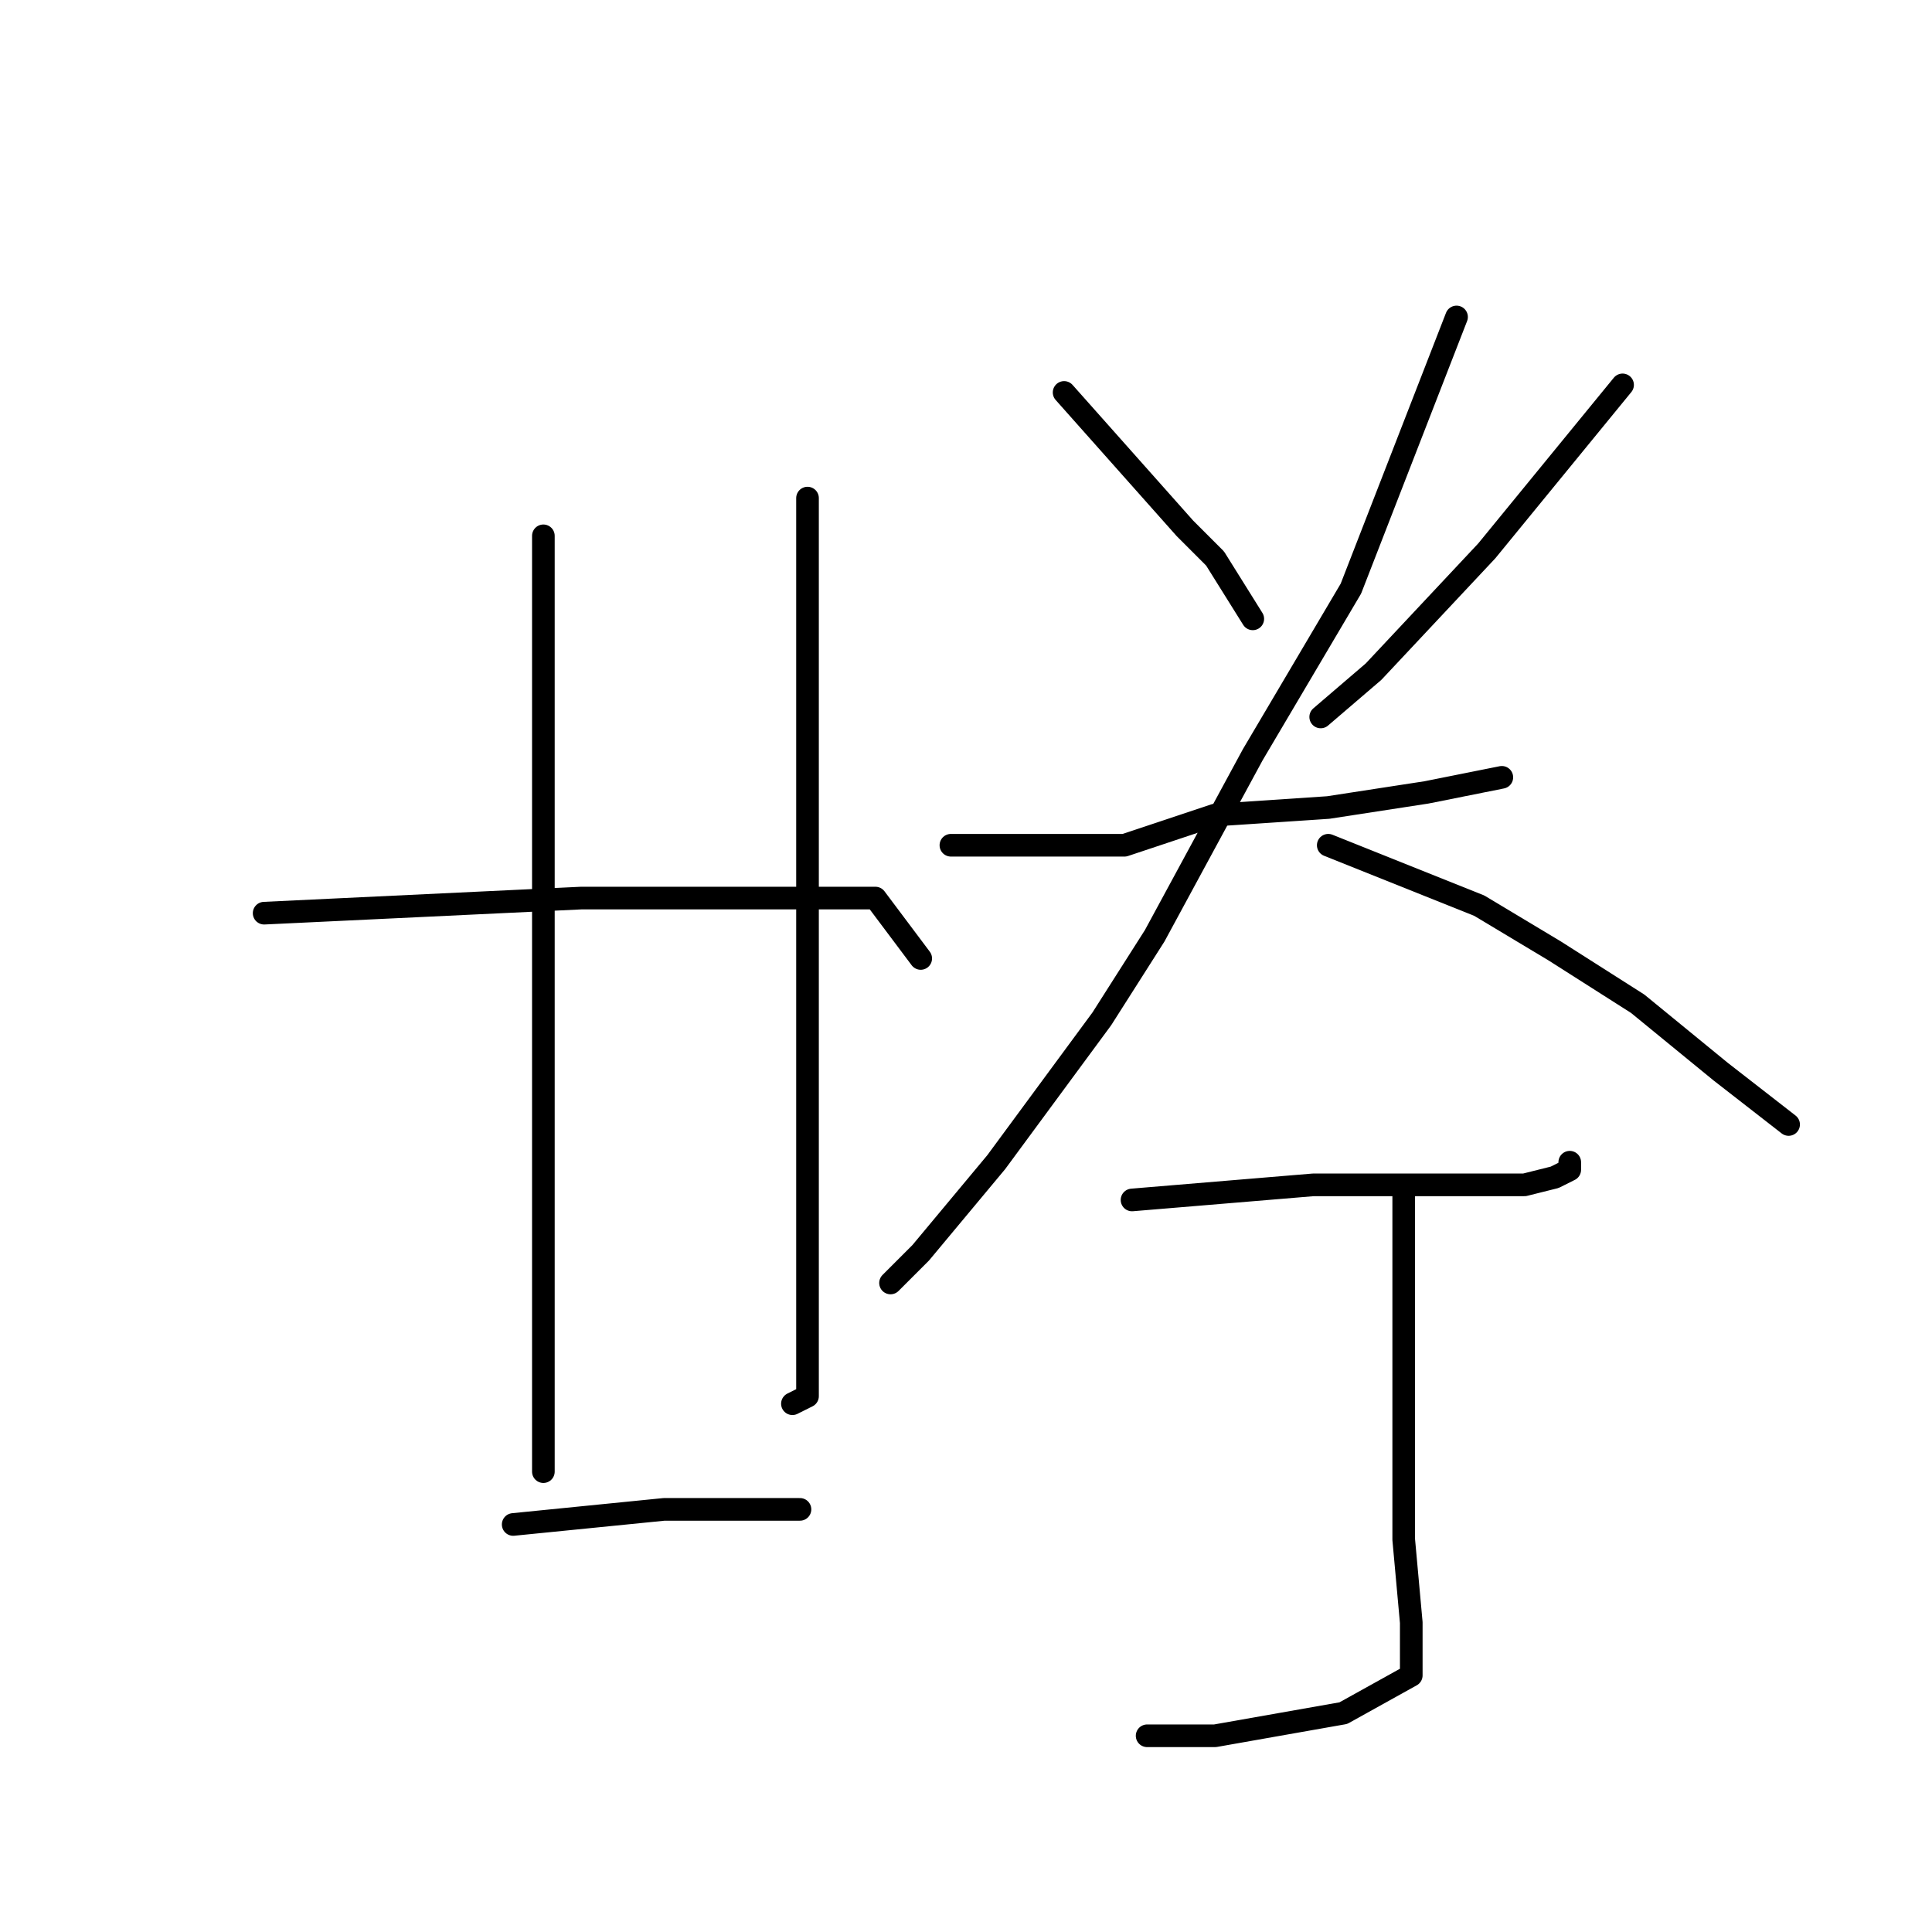 <?xml version="1.0" standalone="no"?>
    <svg width="256" height="256" xmlns="http://www.w3.org/2000/svg" version="1.1">
    <polyline stroke="black" stroke-width="3" stroke-linecap="round" fill="transparent" stroke-linejoin="round" points="72 71 72 95 72 119 72 157 72 177 72 190 72 195 72 195 " />
        <polyline stroke="black" stroke-width="3" stroke-linecap="round" fill="transparent" stroke-linejoin="round" points="107 66 107 75 107 84 107 105 107 129 107 140 107 152 107 168 107 181 107 185 105 186 105 186 " />
        <polyline stroke="black" stroke-width="3" stroke-linecap="round" fill="transparent" stroke-linejoin="round" points="35 121 56 120 77 119 85 119 102 119 116 119 122 127 122 127 " />
        <polyline stroke="black" stroke-width="3" stroke-linecap="round" fill="transparent" stroke-linejoin="round" points="68 202 78 201 88 200 100 200 106 200 106 200 " />
        <polyline stroke="black" stroke-width="3" stroke-linecap="round" fill="transparent" stroke-linejoin="round" points="141 52 149 61 157 70 161 74 166 82 166 82 " />
        <polyline stroke="black" stroke-width="3" stroke-linecap="round" fill="transparent" stroke-linejoin="round" points="215 51 206 62 197 73 182 89 175 95 175 95 " />
        <polyline stroke="black" stroke-width="3" stroke-linecap="round" fill="transparent" stroke-linejoin="round" points="126 112 131 112 136 112 149 112 161 108 176 107 189 105 199 103 199 103 " />
        <polyline stroke="black" stroke-width="3" stroke-linecap="round" fill="transparent" stroke-linejoin="round" points="193 42 186 60 179 78 166 100 153 124 146 135 132 154 122 166 118 170 118 170 " />
        <polyline stroke="black" stroke-width="3" stroke-linecap="round" fill="transparent" stroke-linejoin="round" points="176 112 186 116 196 120 206 126 217 133 228 142 237 149 237 149 " />
        <polyline stroke="black" stroke-width="3" stroke-linecap="round" fill="transparent" stroke-linejoin="round" points="150 159 162 158 174 157 186 157 202 157 206 156 208 155 208 154 208 154 " />
        <polyline stroke="black" stroke-width="3" stroke-linecap="round" fill="transparent" stroke-linejoin="round" points="186 158 186 173 186 188 186 204 187 215 187 220 187 221 187 222 178 227 161 230 152 230 152 230 " />
        </svg>